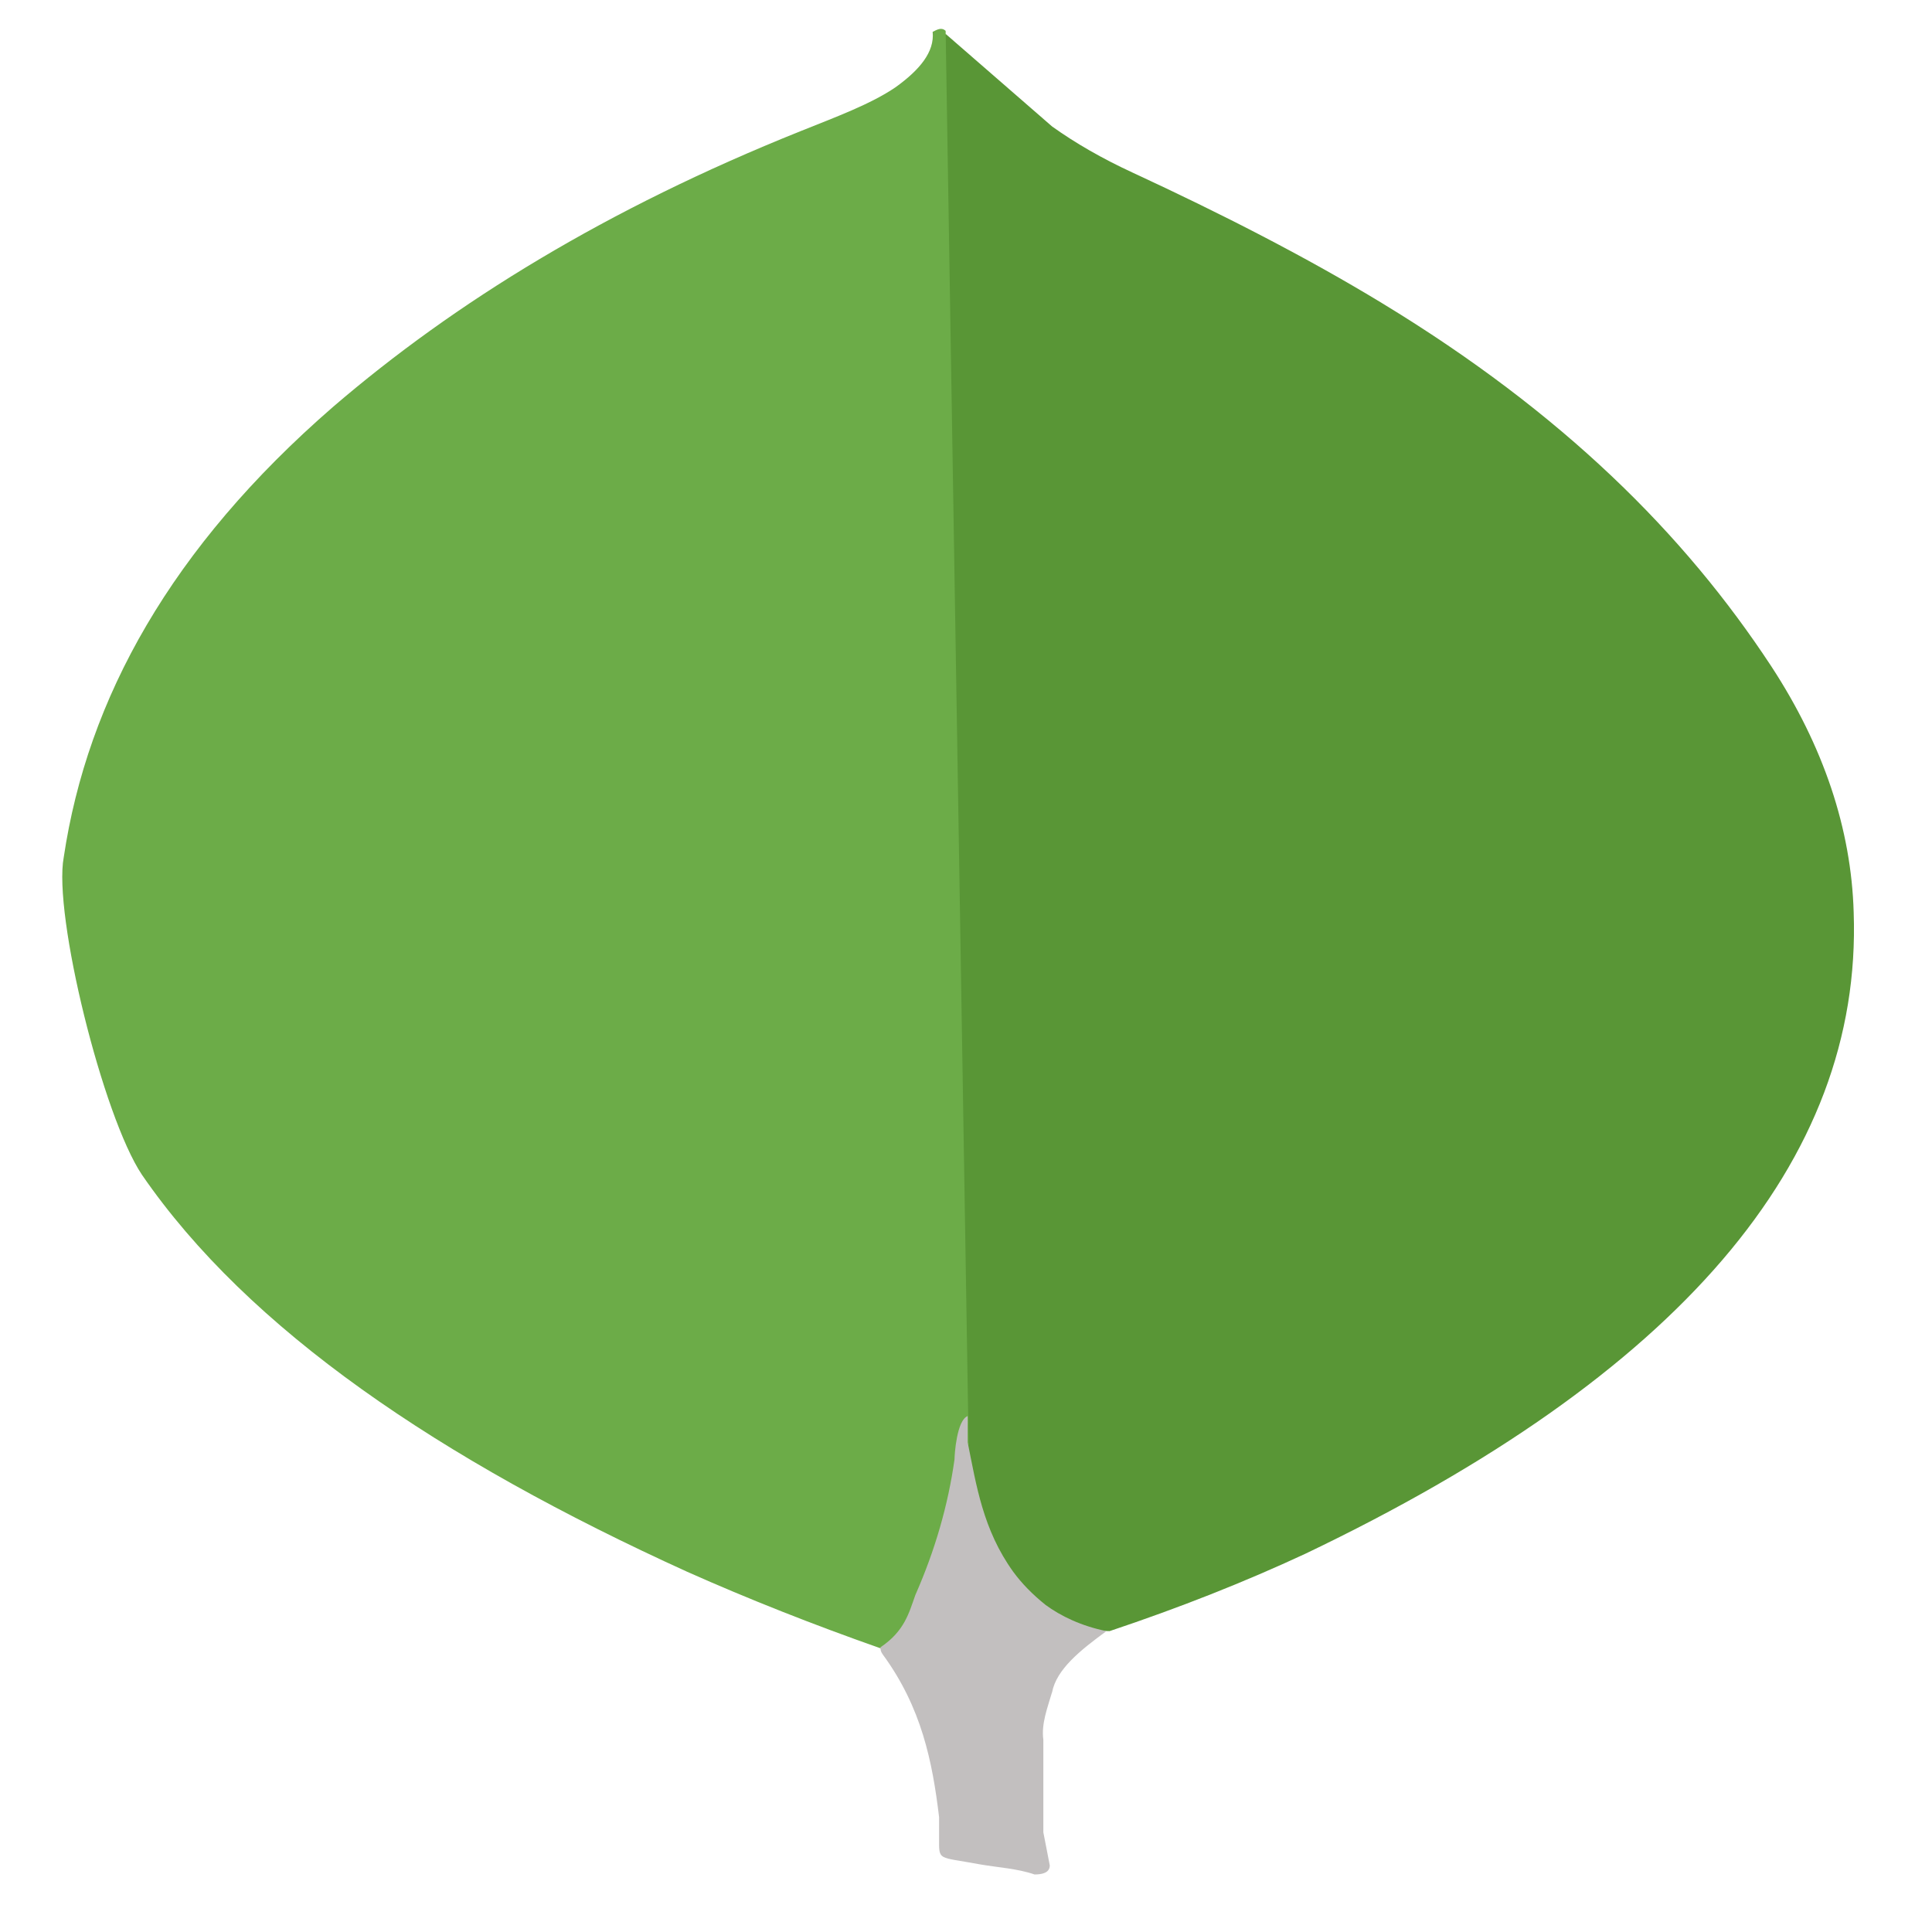 <?xml version="1.0" encoding="UTF-8"?>
<svg xmlns="http://www.w3.org/2000/svg" xmlns:xlink="http://www.w3.org/1999/xlink" width="69pt" height="69pt" viewBox="0 0 69 69" version="1.1">
<g id="surface1">
<path style=" stroke:none;fill-rule:nonzero;fill:rgb(34.902%,58.824%,21.176%);fill-opacity:1;" d="M 33.773 1.211 L 37.574 4.516 C 38.402 5.109 39.367 5.664 40.449 6.164 C 43.629 7.637 46.652 9.18 49.367 10.832 C 55.809 14.746 60.156 19.07 63.258 23.793 C 65.125 26.645 66.117 29.605 66.203 32.586 C 66.516 41.492 59.918 49.137 46.617 55.492 C 44.453 56.5 42.117 57.422 39.629 58.254 C 38.312 58.254 37.688 57.789 37.145 57.359 C 36.133 56.57 35.516 55.668 35.203 54.773 C 34.734 53.695 34.43 52.617 34.582 51.508 L 34.582 51.004 C 34.473 50.875 33.312 1.441 33.773 1.211 Z M 33.773 1.211 "/>
<path style=" stroke:none;fill-rule:nonzero;fill:rgb(42.353%,67.451%,28.235%);fill-opacity:1;" d="M 33.773 1.102 C 33.617 0.957 33.461 1.066 33.309 1.137 C 33.383 1.855 32.84 2.5 31.988 3.113 C 31.098 3.723 29.816 4.191 28.574 4.691 C 21.676 7.457 16.242 10.797 11.895 14.531 C 6.109 19.555 3.125 24.941 2.277 30.613 C 1.891 32.656 3.676 39.875 5.07 41.957 C 8.871 47.484 15.699 52.117 24.547 56.137 C 26.73 57.109 29.035 58.02 31.445 58.867 C 32.145 58.867 32.223 58.578 32.336 58.363 C 32.645 57.906 32.875 57.438 33.035 56.965 L 34.594 51.578 Z M 33.773 1.102 "/>
<path style=" stroke:none;fill-rule:nonzero;fill:rgb(76.078%,74.902%,74.902%);fill-opacity:1;" d="M 37.574 60.441 C 37.73 59.617 38.586 58.934 39.516 58.254 C 38.625 58.074 37.887 57.719 37.344 57.32 C 36.875 56.945 36.488 56.547 36.188 56.137 C 35.102 54.629 34.871 53.047 34.559 51.508 L 34.559 50.574 C 34.172 50.719 34.09 51.938 34.09 52.117 C 33.863 53.746 33.395 55.367 32.691 56.965 C 32.461 57.609 32.305 58.254 31.445 58.832 C 31.445 58.902 31.445 58.973 31.523 59.082 C 32.918 60.984 33.301 62.922 33.539 64.898 L 33.539 65.617 C 33.539 66.48 33.461 66.297 35.008 66.586 C 35.629 66.695 36.324 66.73 36.949 66.945 C 37.414 66.945 37.492 66.766 37.492 66.621 L 37.262 65.438 L 37.262 62.133 C 37.184 61.559 37.414 60.984 37.57 60.445 Z M 37.574 60.441 "/>
</g>
</svg>
